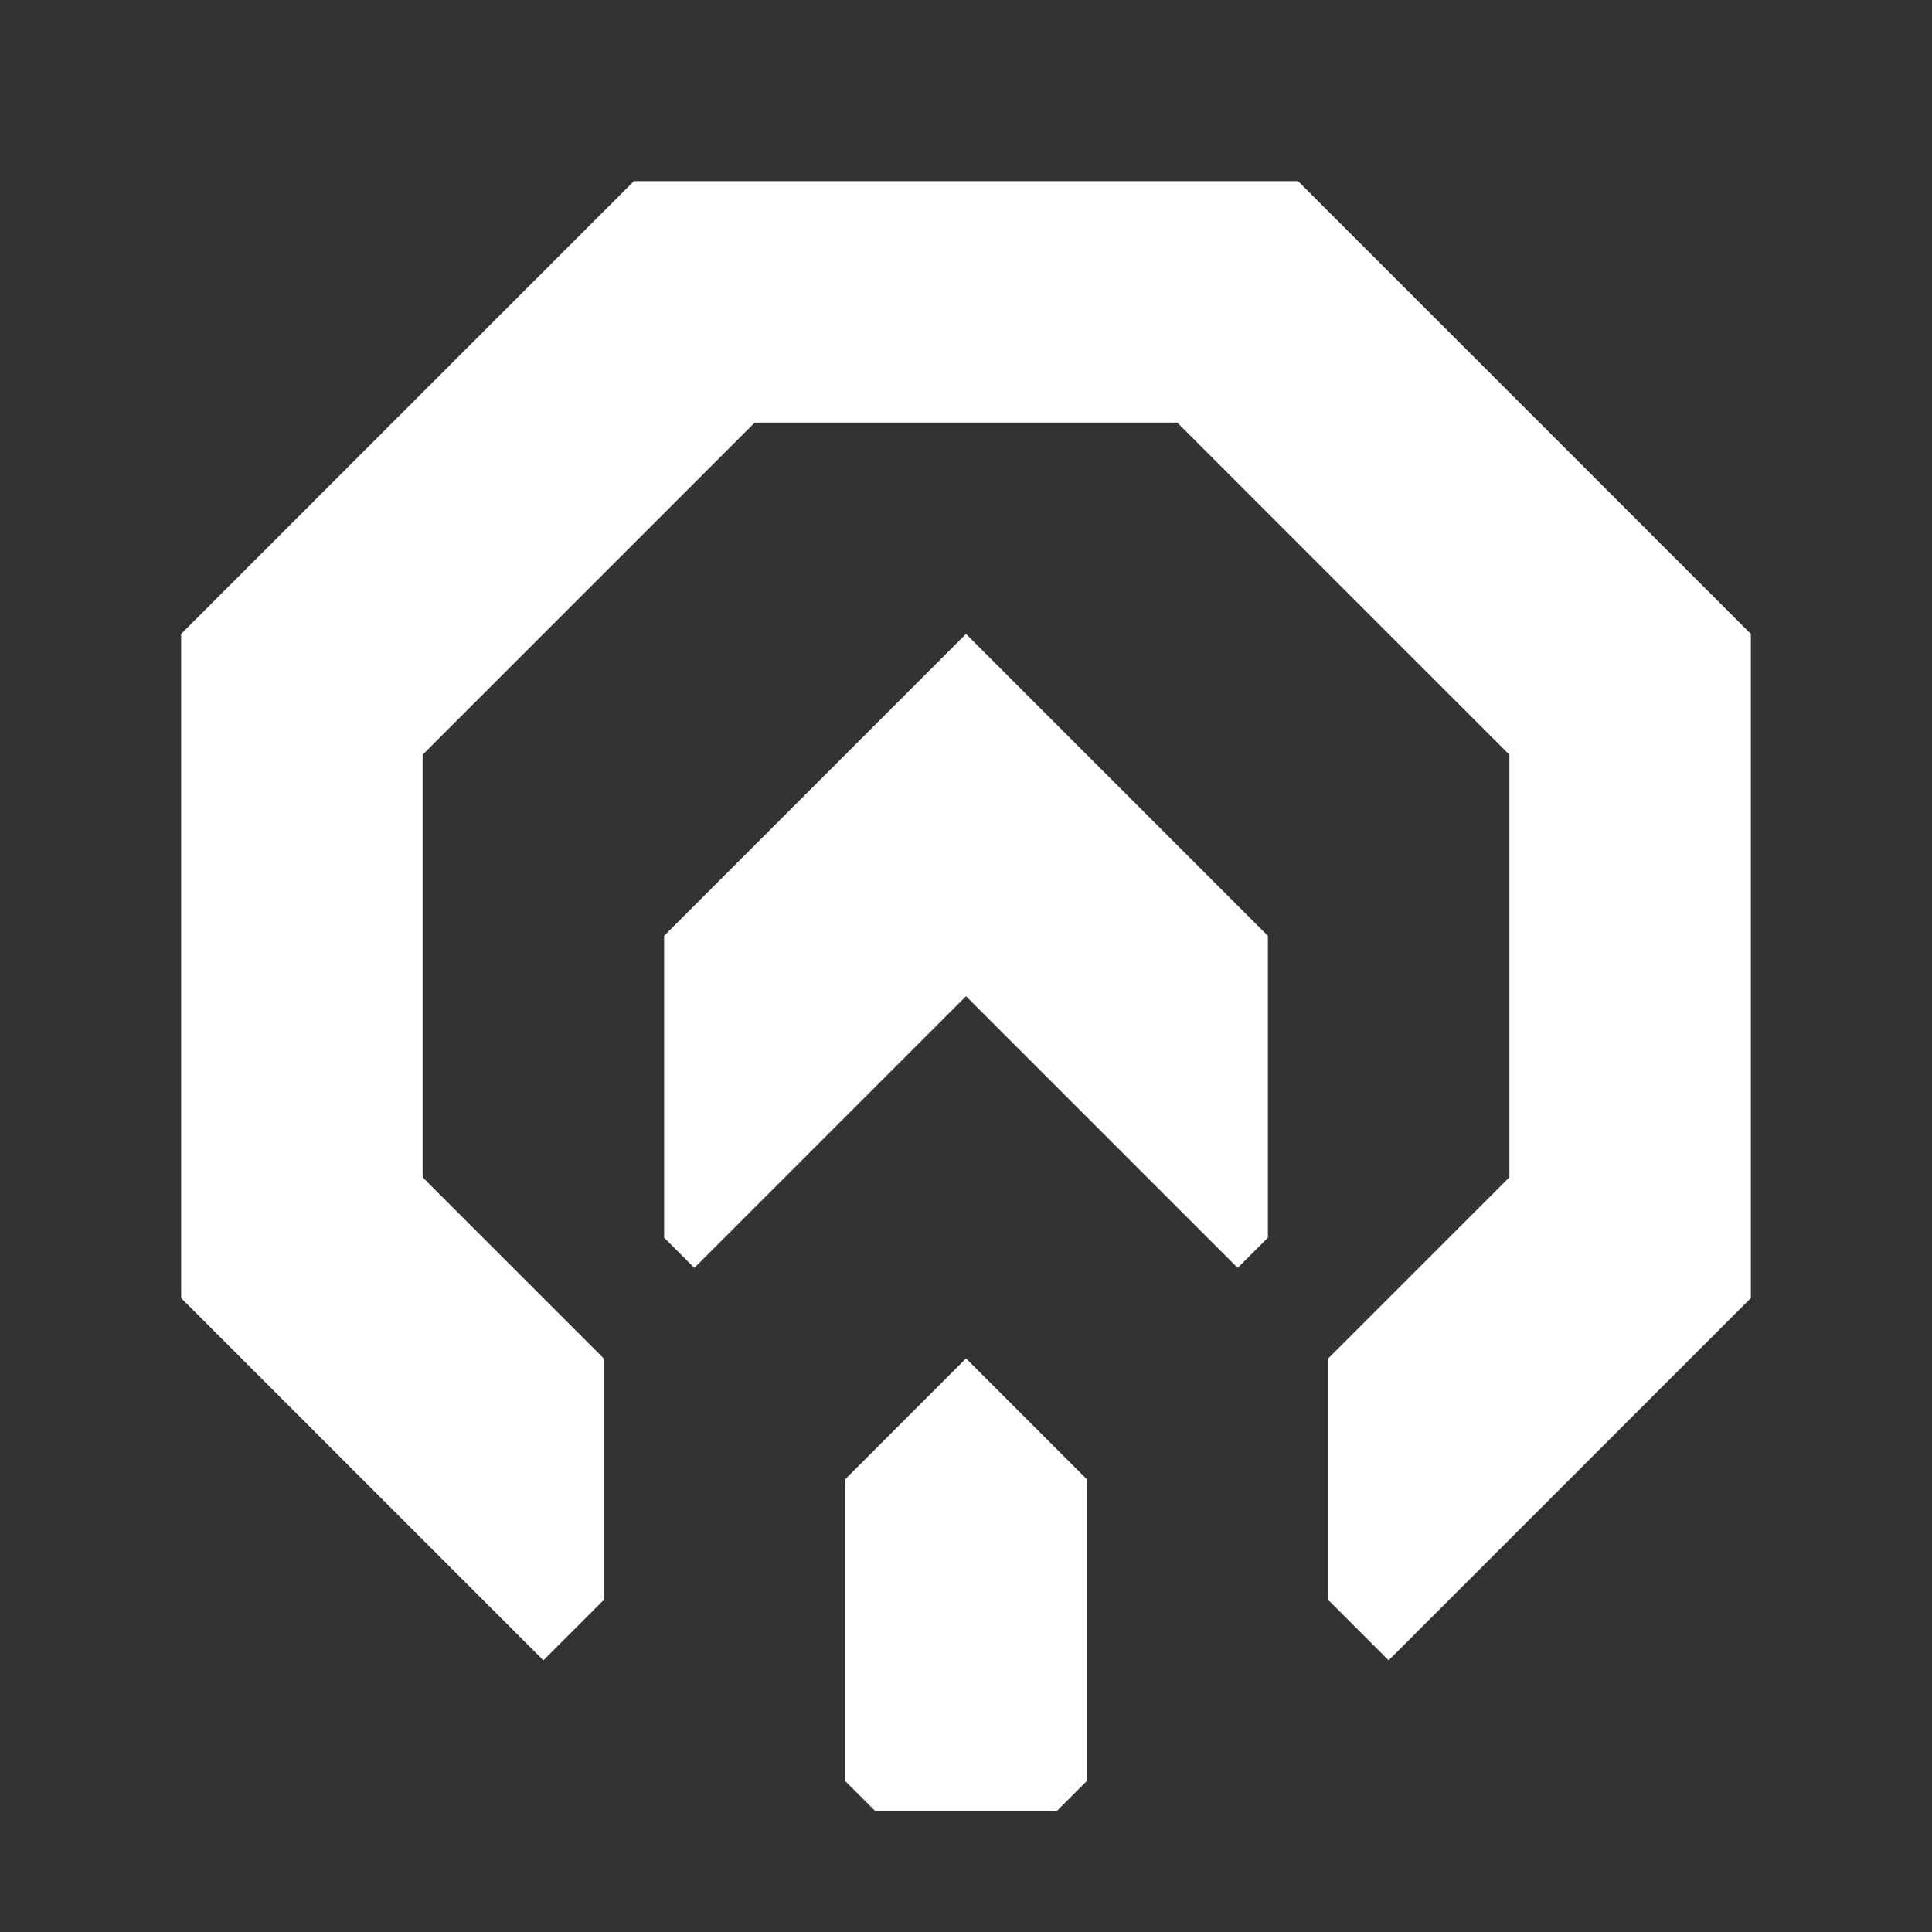 <svg xmlns="http://www.w3.org/2000/svg" width="32" height="32" style="fill-opacity:1;color-rendering:auto;color-interpolation:auto;text-rendering:auto;stroke:#000;stroke-linecap:square;stroke-miterlimit:10;shape-rendering:auto;stroke-opacity:1;fill:#000;stroke-dasharray:none;font-weight:400;stroke-width:1;font-family:&quot;Dialog&quot;;font-style:normal;stroke-linejoin:miter;font-size:12px;stroke-dashoffset:0;image-rendering:auto">
    <rect width="100%" height="100%" fill="#333333" stroke="none"/>
    <g style="stroke-linecap:round;fill:#fff;stroke:#fff">
        <path stroke="none" d="M3 21.5v-11L10.5 3h11l7.5 7.5v11l-6 6-1-1v-4l3-3v-7L19.5 7h-7L7 12.5v7l3 3v4l-1 1Z" style="stroke:none"/>
    </g>
    <g style="stroke-linecap:round;fill:#fff;stroke:#fff">
        <path stroke="none" d="m11.5 21-.5-.5v-5l5-5 5 5v5l-.5.5-4.5-4.5Zm3 9-.5-.5v-5l2-2 2 2v5l-.5.5Z" style="stroke:none"/>
    </g>
</svg>
